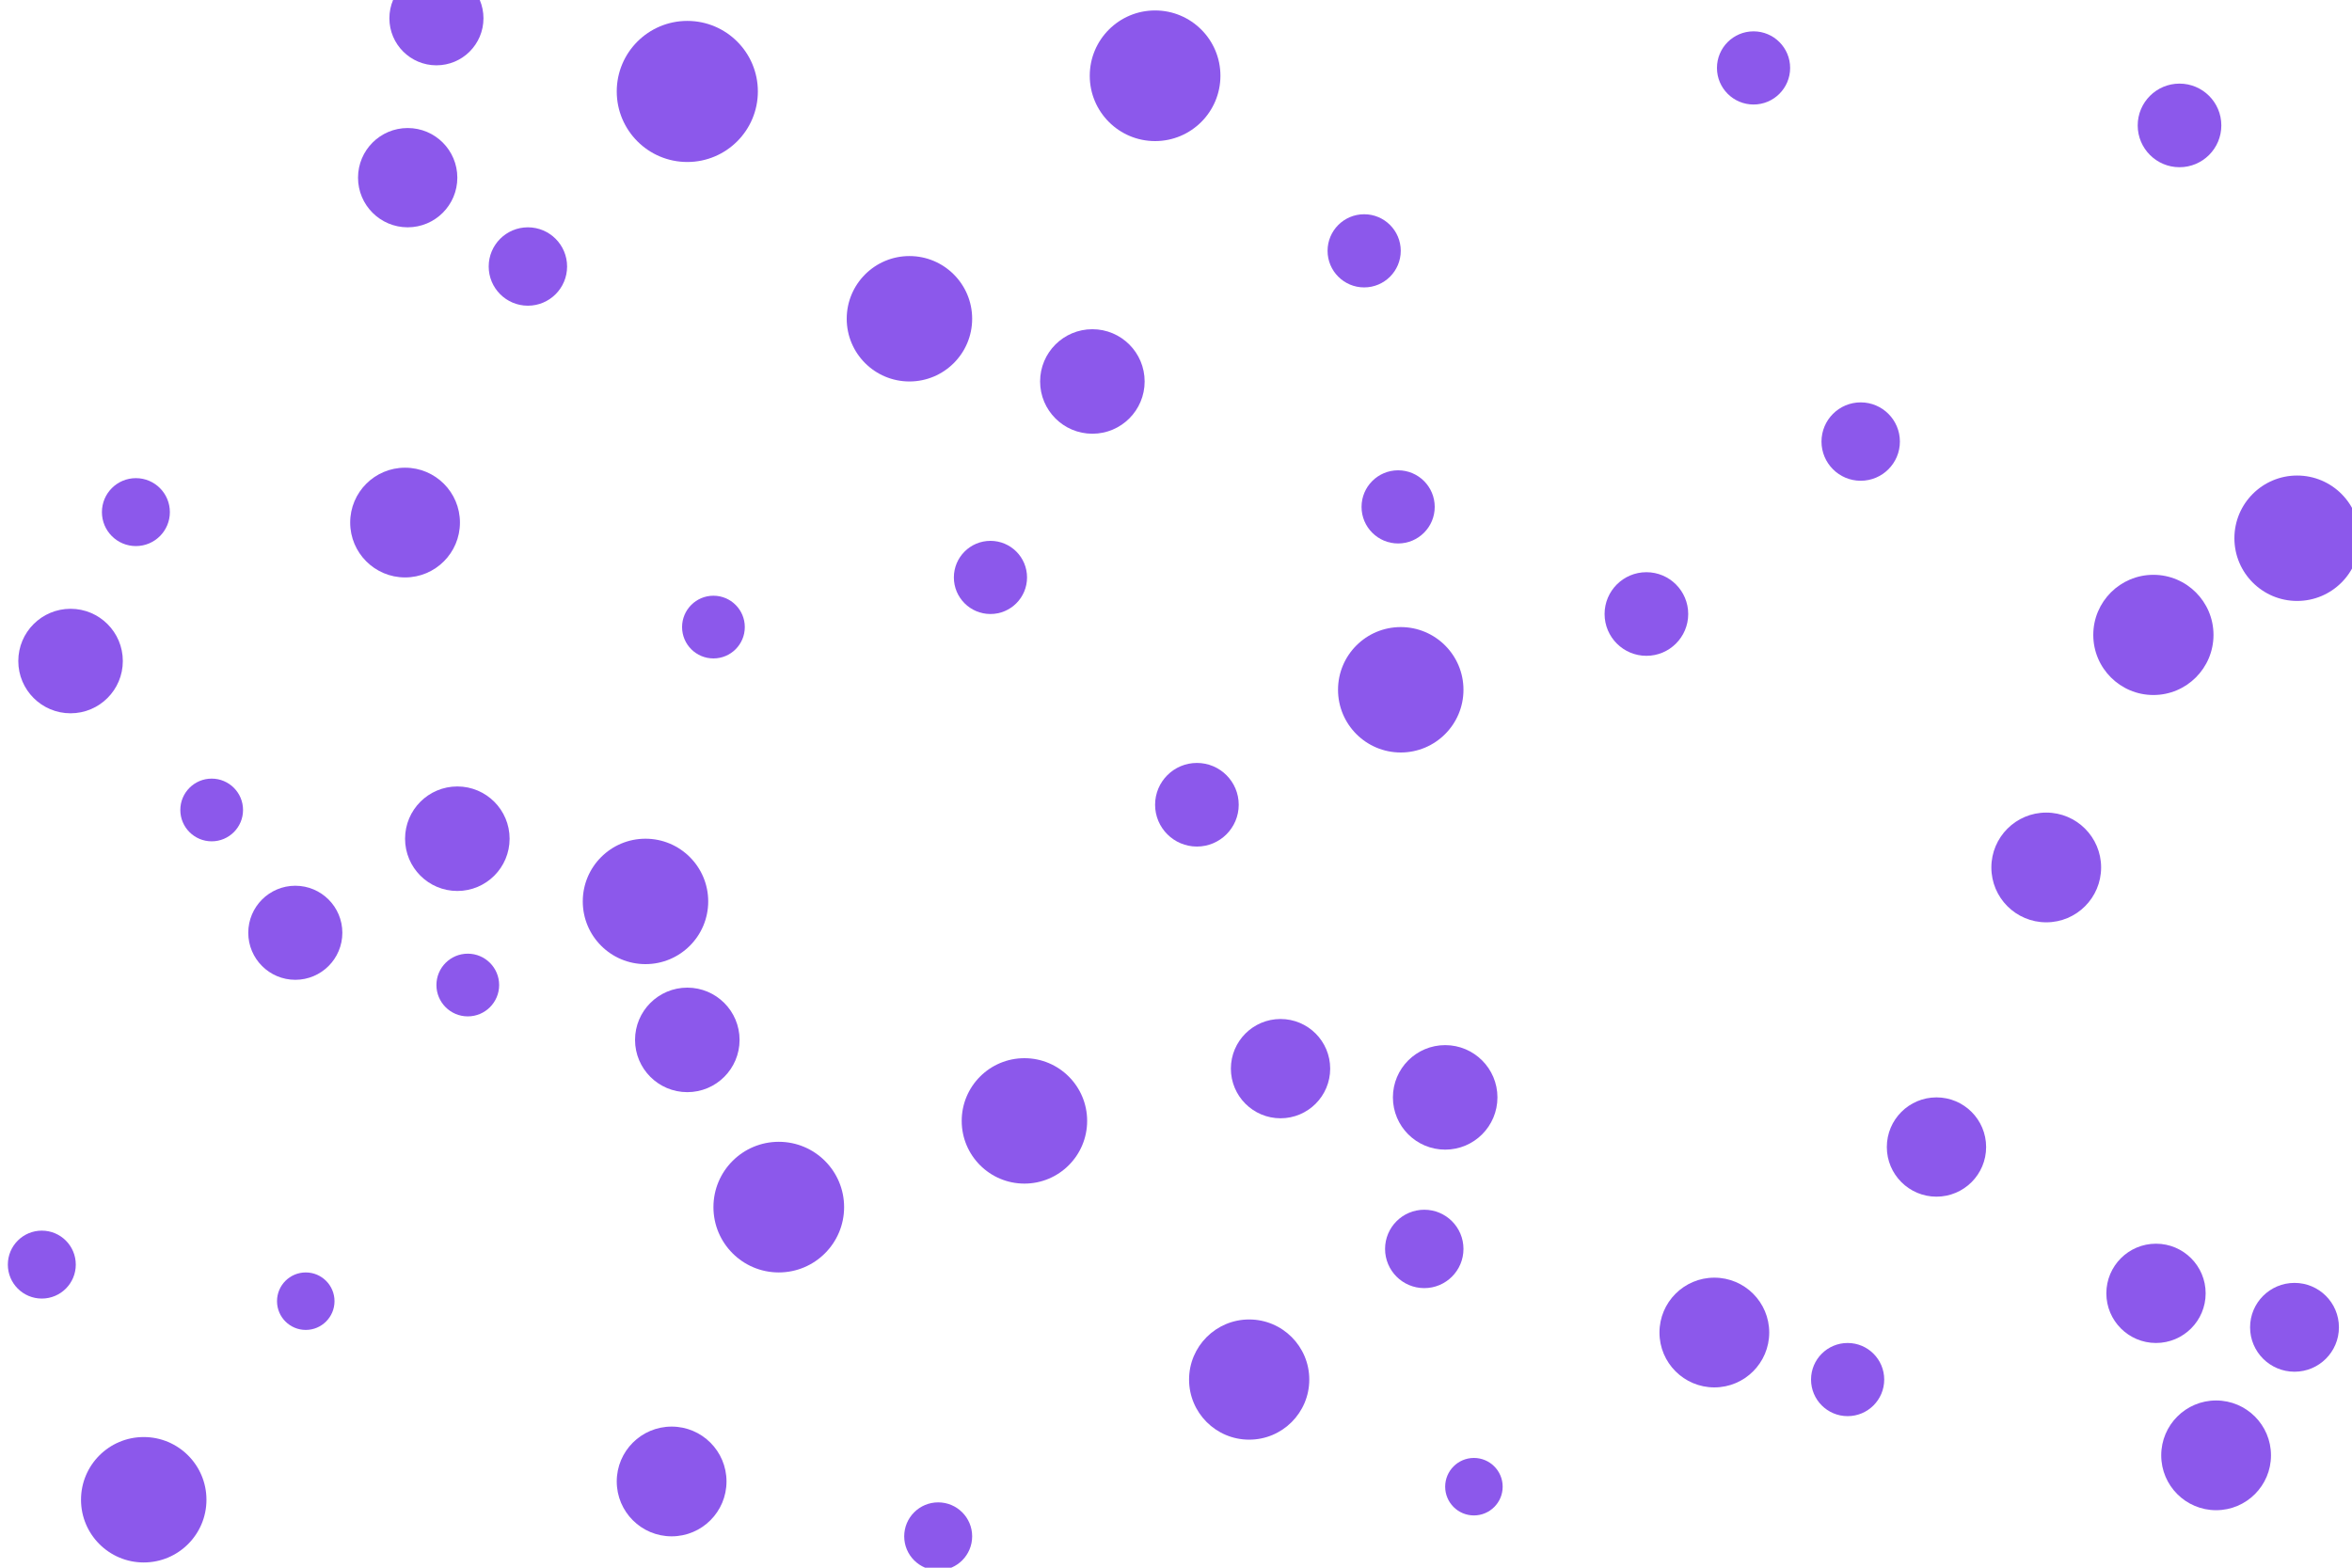 <svg id="visual" viewBox="0 0 900 600" width="900" height="600" xmlns="http://www.w3.org/2000/svg" xmlns:xlink="http://www.w3.org/1999/xlink" version="1.1"><g fill="#8C58EB"><circle r="27" cx="263" cy="35"></circle><circle r="12" cx="273" cy="240"></circle><circle r="13" cx="52" cy="196"></circle><circle r="20" cx="553" cy="420"></circle><circle r="24" cx="348" cy="122"></circle><circle r="20" cx="263" cy="398"></circle><circle r="16" cx="834" cy="48"></circle><circle r="13" cx="16" cy="484"></circle><circle r="19" cx="490" cy="409"></circle><circle r="14" cx="379" cy="221"></circle><circle r="24" cx="55" cy="574"></circle><circle r="12" cx="81" cy="310"></circle><circle r="14" cx="522" cy="96"></circle><circle r="25" cx="298" cy="462"></circle><circle r="21" cx="257" cy="567"></circle><circle r="19" cx="825" cy="495"></circle><circle r="15" cx="712" cy="169"></circle><circle r="14" cx="707" cy="528"></circle><circle r="18" cx="113" cy="357"></circle><circle r="24" cx="247" cy="345"></circle><circle r="25" cx="442" cy="29"></circle><circle r="14" cx="535" cy="194"></circle><circle r="11" cx="564" cy="569"></circle><circle r="24" cx="536" cy="264"></circle><circle r="17" cx="878" cy="508"></circle><circle r="19" cx="156" cy="68"></circle><circle r="20" cx="175" cy="321"></circle><circle r="15" cx="202" cy="102"></circle><circle r="13" cx="359" cy="588"></circle><circle r="21" cx="848" cy="557"></circle><circle r="20" cx="27" cy="253"></circle><circle r="24" cx="392" cy="429"></circle><circle r="24" cx="879" cy="206"></circle><circle r="11" cx="117" cy="498"></circle><circle r="12" cx="179" cy="377"></circle><circle r="18" cx="167" cy="7"></circle><circle r="16" cx="630" cy="235"></circle><circle r="16" cx="458" cy="308"></circle><circle r="21" cx="783" cy="332"></circle><circle r="21" cx="155" cy="200"></circle><circle r="19" cx="741" cy="439"></circle><circle r="21" cx="656" cy="510"></circle><circle r="14" cx="671" cy="26"></circle><circle r="23" cx="478" cy="528"></circle><circle r="20" cx="418" cy="146"></circle><circle r="23" cx="824" cy="243"></circle><circle r="15" cx="545" cy="478"></circle></g></svg>